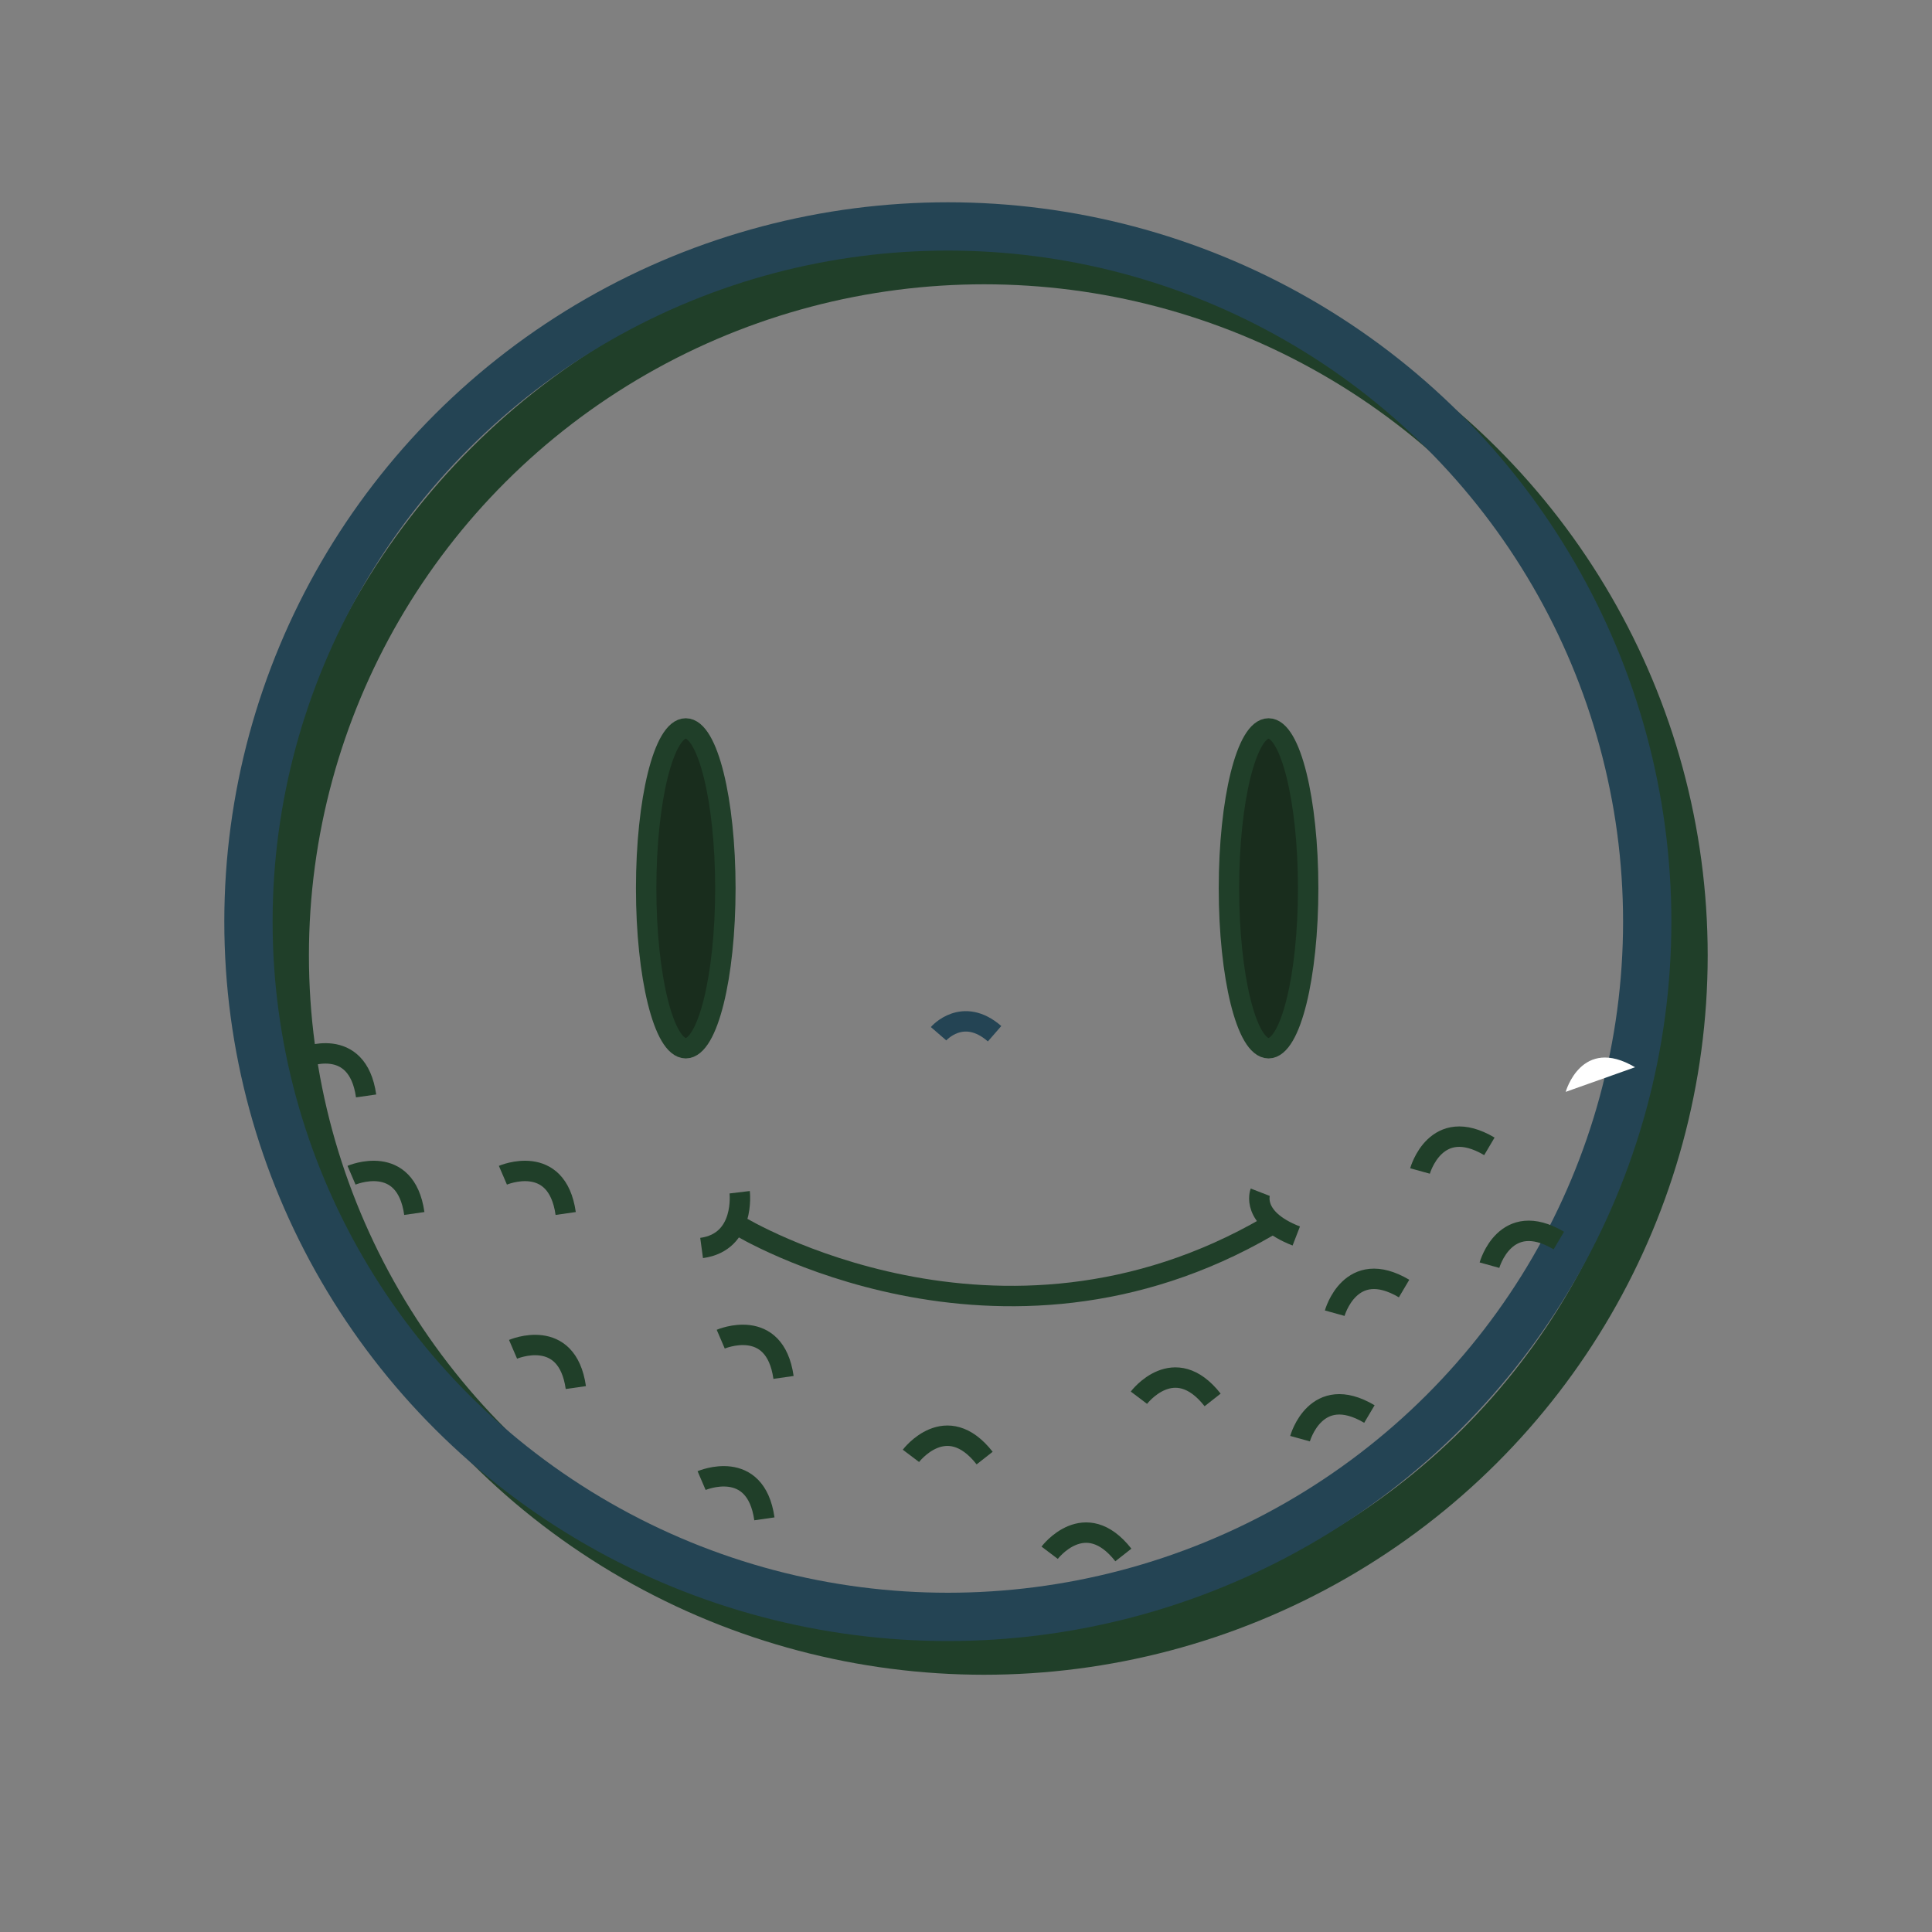 <?xml version="1.0" encoding="utf-8"?>
<!-- Generator: Adobe Illustrator 25.4.1, SVG Export Plug-In . SVG Version: 6.00 Build 0)  -->
<svg version="1.1" id="Layer_1" xmlns="http://www.w3.org/2000/svg" xmlns:xlink="http://www.w3.org/1999/xlink" x="0px" y="0px"
	 viewBox="0 0 200 200" style="enable-background:new 0 0 200 200;" xml:space="preserve">
<rect x="0" y="0" width="200" height="200" fill="#808080" stroke="none"/>
<style type="text/css">
	.st0{fill:none;stroke:#203F29;stroke-width:5;stroke-miterlimit:10;}
	.st1{fill:none;stroke:#244454;stroke-width:5;stroke-miterlimit:10;}
	.st2{fill:#192D1D;stroke:#203F29;stroke-width:2.113;stroke-miterlimit:10;}
	.st3{fill:none;stroke:#244454;stroke-width:2.113;stroke-miterlimit:10;}
	.st4{fill:none;stroke:#203F29;stroke-width:2.113;stroke-miterlimit:10;}
	.st5{fill:#FFFFFF;}
	.st6{fill:none;stroke:#244454;stroke-width:1.443;stroke-miterlimit:10;}
</style>
<ellipse class="st0" cx="101.88" cy="98.9" rx="72.4" ry="71.97"/>
<ellipse class="st1" cx="98.12" cy="95.41" rx="72.4" ry="71.97"/>
<ellipse class="st2" cx="70.99" cy="91.96" rx="4.1" ry="16.55"/>
<ellipse class="st2" cx="131.32" cy="91.96" rx="4.1" ry="16.55"/>
<path class="st3" d="M97.16,107.01c0,0,2.49-2.88,5.8,0"/>
<path class="st4" d="M76.57,126.93c0,0,26.81,16.28,54.76,0"/>
<path class="st4" d="M76.57,123.42c0,0,0.62,5.15-3.94,5.77"/>
<path class="st4" d="M130.46,123.42c0,0-1.04,2.68,3.73,4.53"/>
<path class="st4" d="M31.4,109.49c0,0,5.59-2.4,6.5,3.96"/>
<path class="st4" d="M36.39,121.66c0,0,5.59-2.4,6.5,3.96"/>
<path class="st4" d="M53.11,139.68c0,0,5.59-2.4,6.5,3.96"/>
<path class="st4" d="M72.63,153.27c0,0,5.59-2.4,6.5,3.96"/>
<path class="st4" d="M94.3,150.71c0,0,3.65-4.84,7.63,0.23"/>
<path class="st4" d="M108.66,160.74c0,0,3.65-4.84,7.63,0.23"/>
<path class="st4" d="M117.9,144.69c0,0,3.65-4.84,7.63,0.23"/>
<path class="st4" d="M134.58,148.93c0,0,1.62-5.84,7.18-2.55"/>
<path class="st4" d="M138.17,135.94c0,0,1.62-5.84,7.18-2.55"/>
<path class="st4" d="M147,121.22c0,0,1.62-5.84,7.18-2.55"/>
<path class="st5" d="M162.08,113.03c0,0,1.62-5.84,7.18-2.55"/>
<path class="st4" d="M154.19,130.97c0,0,1.62-5.84,7.18-2.55"/>
<path class="st4" d="M74.61,138.63c0,0,5.59-2.4,6.5,3.96"/>
<path class="st4" d="M52.06,121.66c0,0,5.59-2.4,6.5,3.96"/>
<path class="st6" d="M34.66,130.97"/>
</svg>
